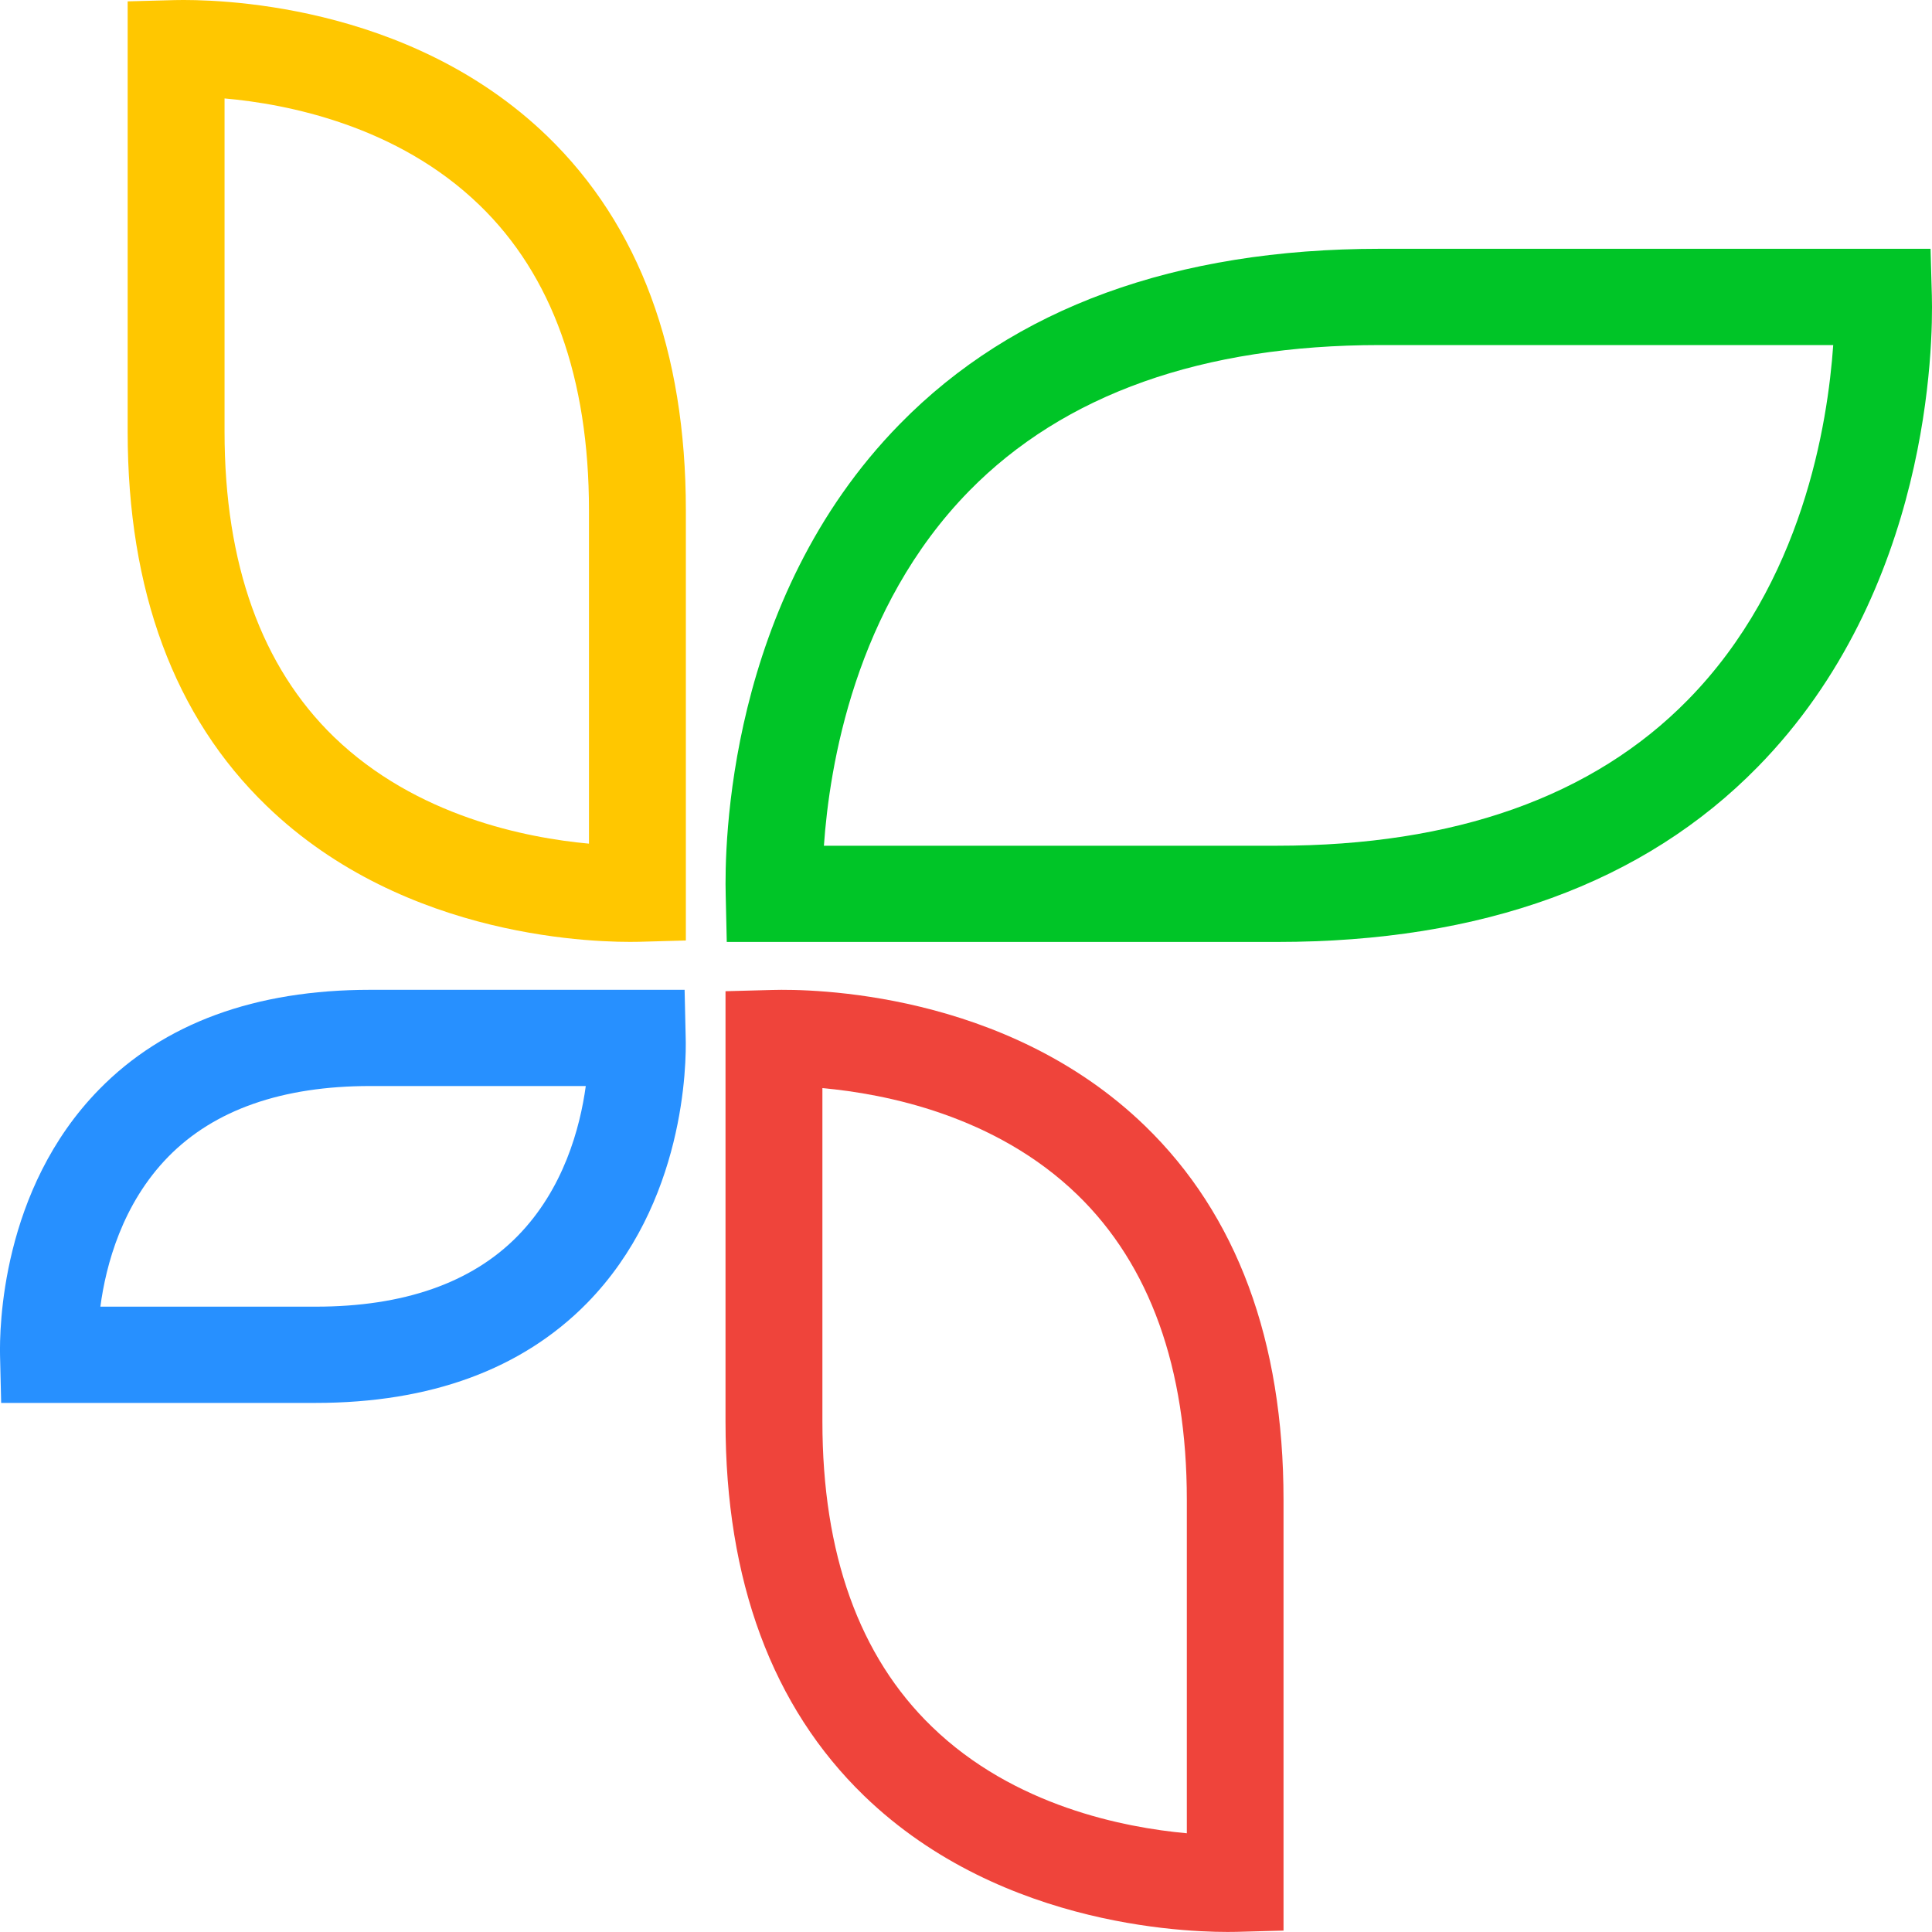 <svg width="40" height="40" viewBox="0 0 40 40" fill="none" xmlns="http://www.w3.org/2000/svg">
<path d="M28.576 5.151C24.338 5.151 20.987 6.373 18.632 8.777C15.047 12.43 14.998 17.545 15.025 18.534L15.047 19.502L26.442 19.502C30.684 19.502 34.031 18.285 36.39 15.88C39.97 12.232 40.023 7.113 39.997 6.123L39.97 5.151L28.576 5.151ZM20.065 10.165C22.032 8.16 24.898 7.144 28.576 7.144C28.576 7.144 36.275 7.144 37.955 7.144C37.84 8.777 37.325 12.066 34.948 14.488C32.981 16.494 30.119 17.51 26.437 17.51C26.437 17.51 18.738 17.51 17.058 17.51C17.172 15.876 17.693 12.587 20.065 10.165Z" fill="#00C527"/>
<path d="M3.617 0.002L2.643 0.028L2.643 8.936C2.643 12.229 3.608 14.839 5.518 16.683C8.406 19.477 12.445 19.516 13.226 19.499L14.2 19.472V10.565C14.2 7.267 13.235 4.662 11.33 2.818C8.437 0.024 4.402 -0.016 3.617 0.002ZM6.916 15.259C5.416 13.806 4.649 11.677 4.649 8.94C4.649 8.94 4.649 3.606 4.649 2.038C5.946 2.152 8.225 2.599 9.927 4.246C11.431 5.699 12.194 7.828 12.194 10.565C12.194 10.565 12.194 15.899 12.194 17.467C10.898 17.348 8.618 16.902 6.916 15.259Z" fill="#FFC700"/>
<path d="M15.995 20.496L15.021 20.522L15.021 29.434C15.021 32.727 15.986 35.337 17.891 37.181C20.78 39.975 24.819 40.014 25.599 39.997L26.574 39.971V31.054C26.574 27.757 25.608 25.151 23.703 23.307C20.815 20.513 16.776 20.474 15.995 20.496ZM19.294 35.749C17.79 34.295 17.027 32.171 17.027 29.43C17.027 29.43 17.027 24.096 17.027 22.528C18.323 22.646 20.603 23.088 22.305 24.735C23.805 26.189 24.572 28.317 24.572 31.054C24.572 31.054 24.572 36.384 24.572 37.956C23.276 37.838 20.991 37.395 19.294 35.749Z" fill="#EF443B"/>
<path d="M7.665 20.493C5.284 20.493 3.393 21.185 2.052 22.556C0.019 24.631 -0.012 27.517 0.001 28.073L0.024 29.046H6.532C8.913 29.046 10.805 28.349 12.15 26.983C14.183 24.912 14.214 22.021 14.196 21.465L14.174 20.493H7.665ZM3.485 23.948C4.438 22.976 5.844 22.485 7.665 22.485C7.665 22.485 10.735 22.485 12.128 22.485C12.009 23.353 11.669 24.618 10.717 25.59C9.764 26.563 8.353 27.053 6.537 27.053C6.537 27.053 3.472 27.053 2.078 27.053C2.193 26.186 2.533 24.92 3.485 23.948Z" fill="#2790FF"/>
</svg>
